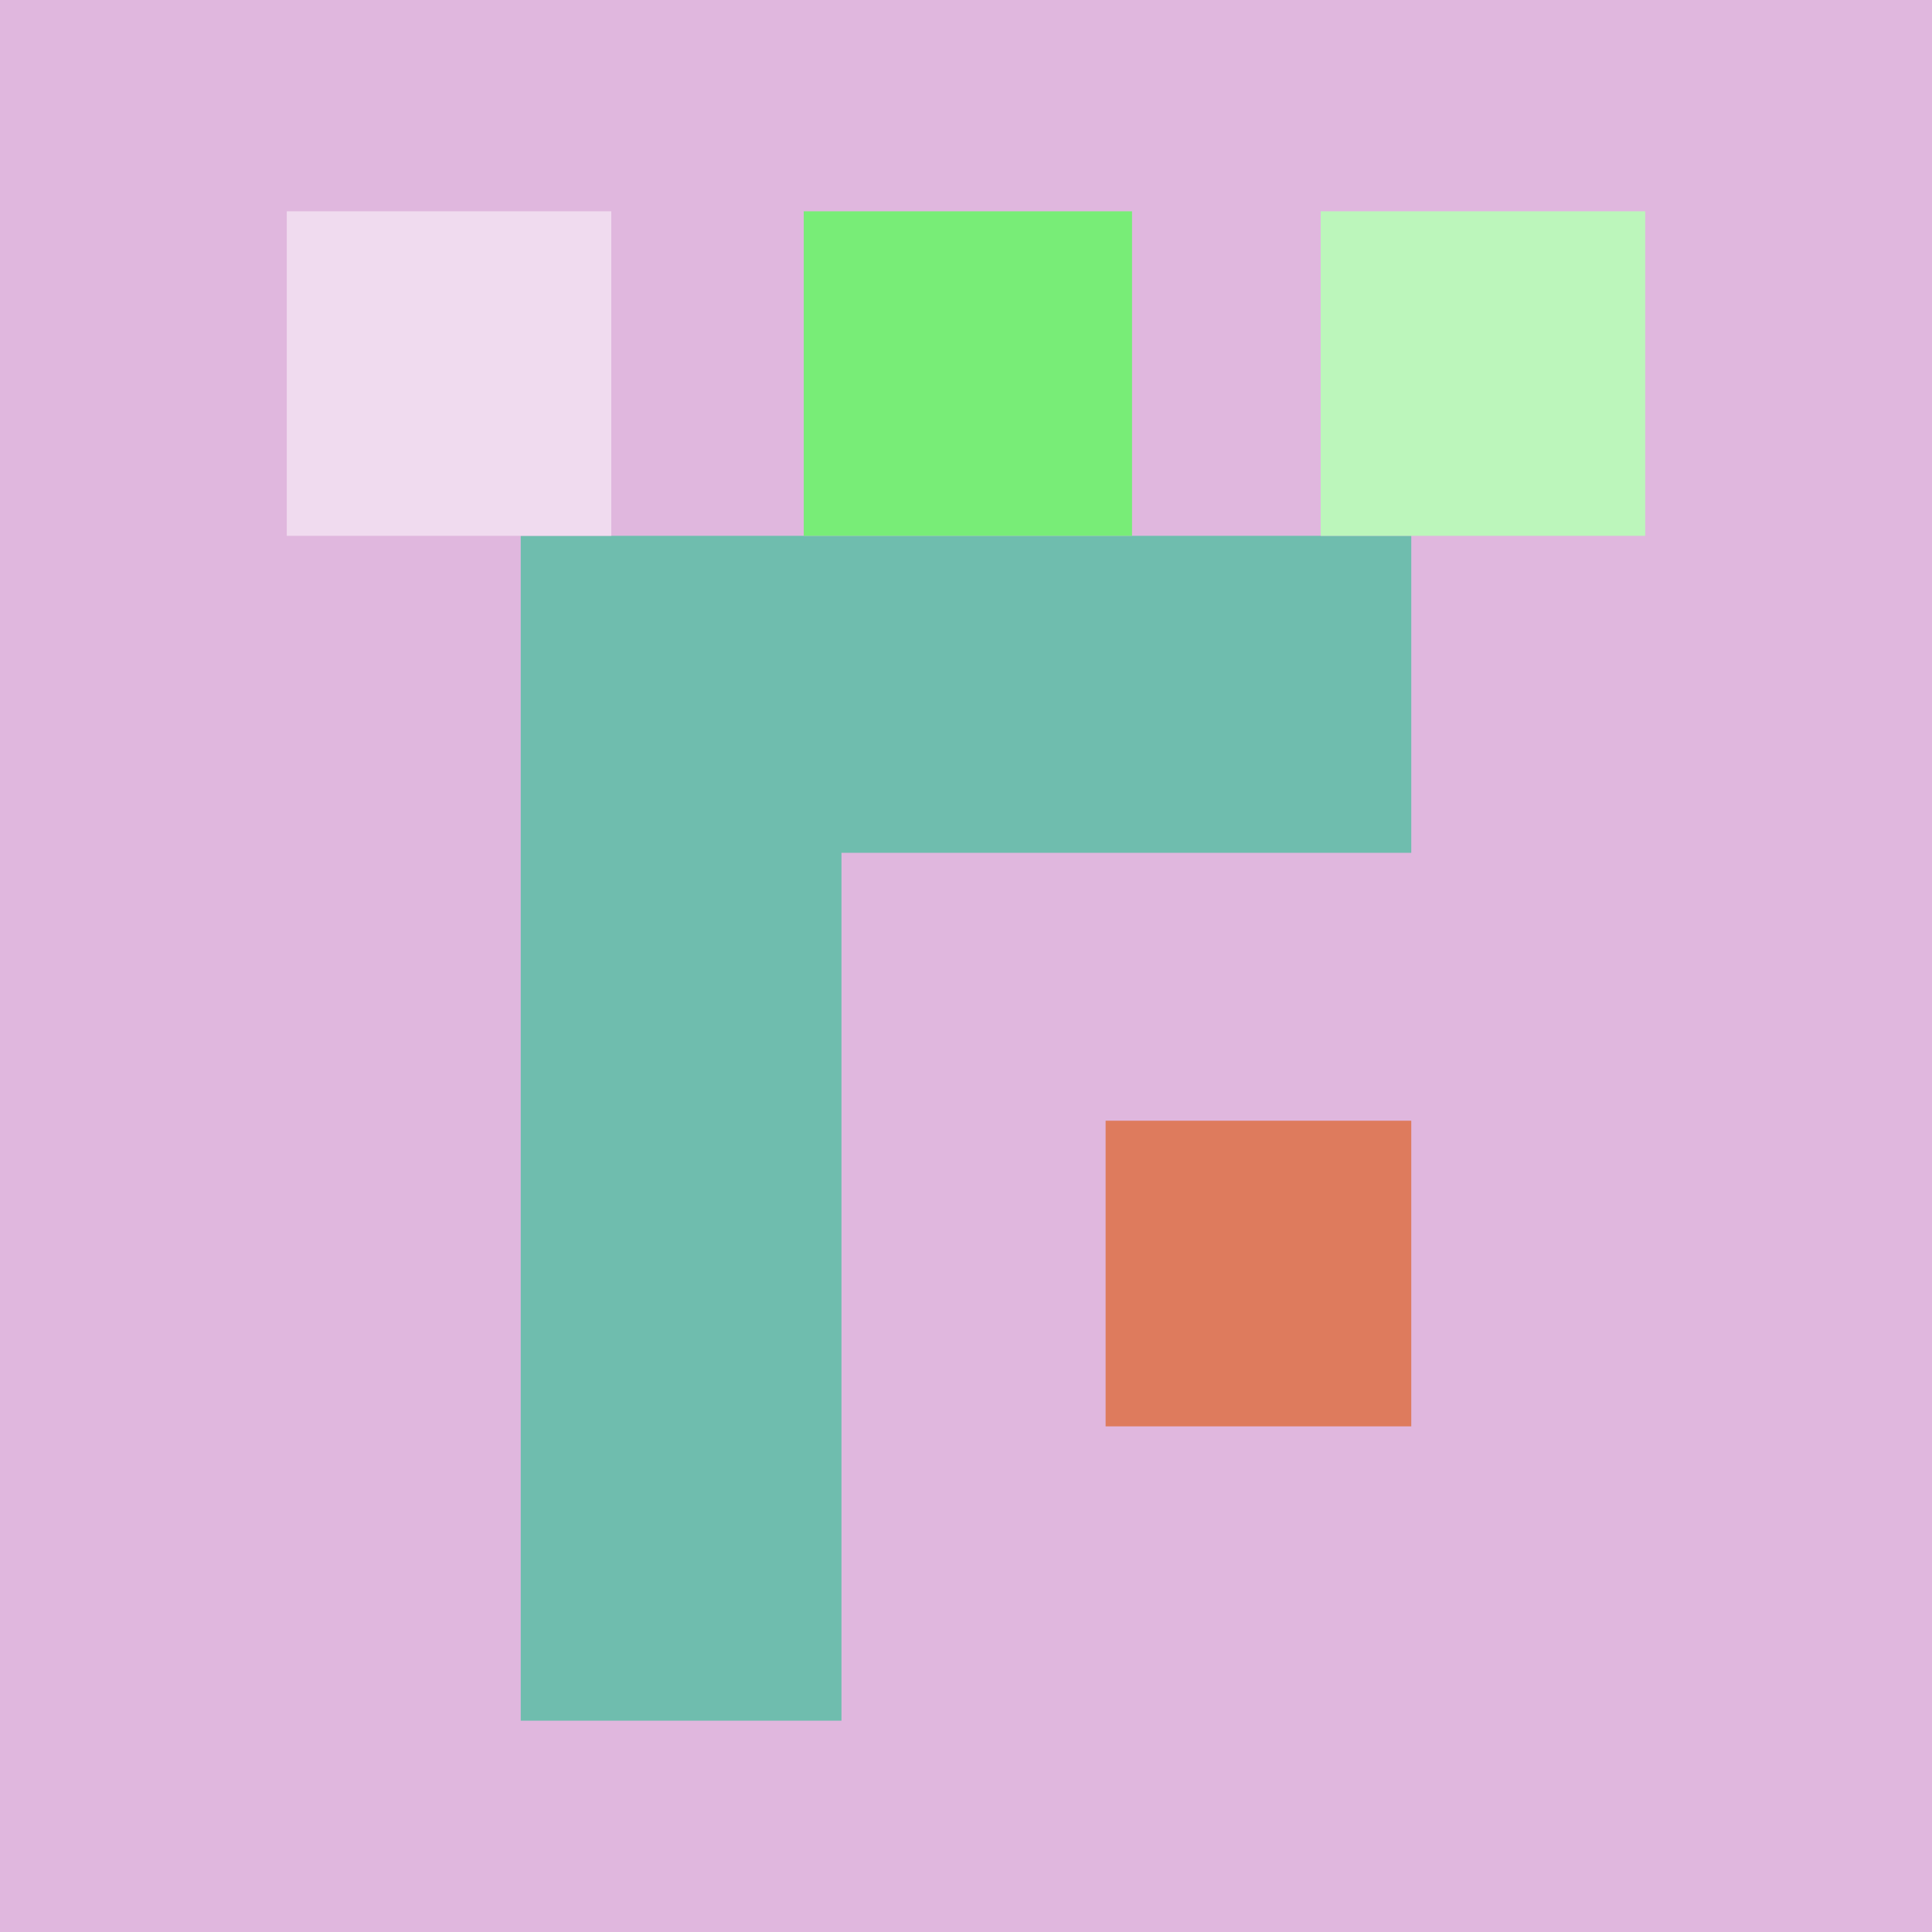 <svg xmlns="http://www.w3.org/2000/svg" width="512" height="512"><path fill="rgb(224,183,222)" d="M0 0h512v512H0z"/><path fill="rgb(222,123,93)" d="M293 378h81v-81h-81Zm0 0"/><path fill="rgb(111,189,174)" d="M374 142H138v314h85V226h151Zm0 0"/><path fill="rgb(188,246,187)" d="M436 56h-86v86h86Zm0 0"/><path fill="rgb(120,237,119)" d="M300 142V56h-87v86Zm0 0"/><path fill="rgb(240,219,239)" d="M162 142V56H76v86Zm0 0"/></svg>